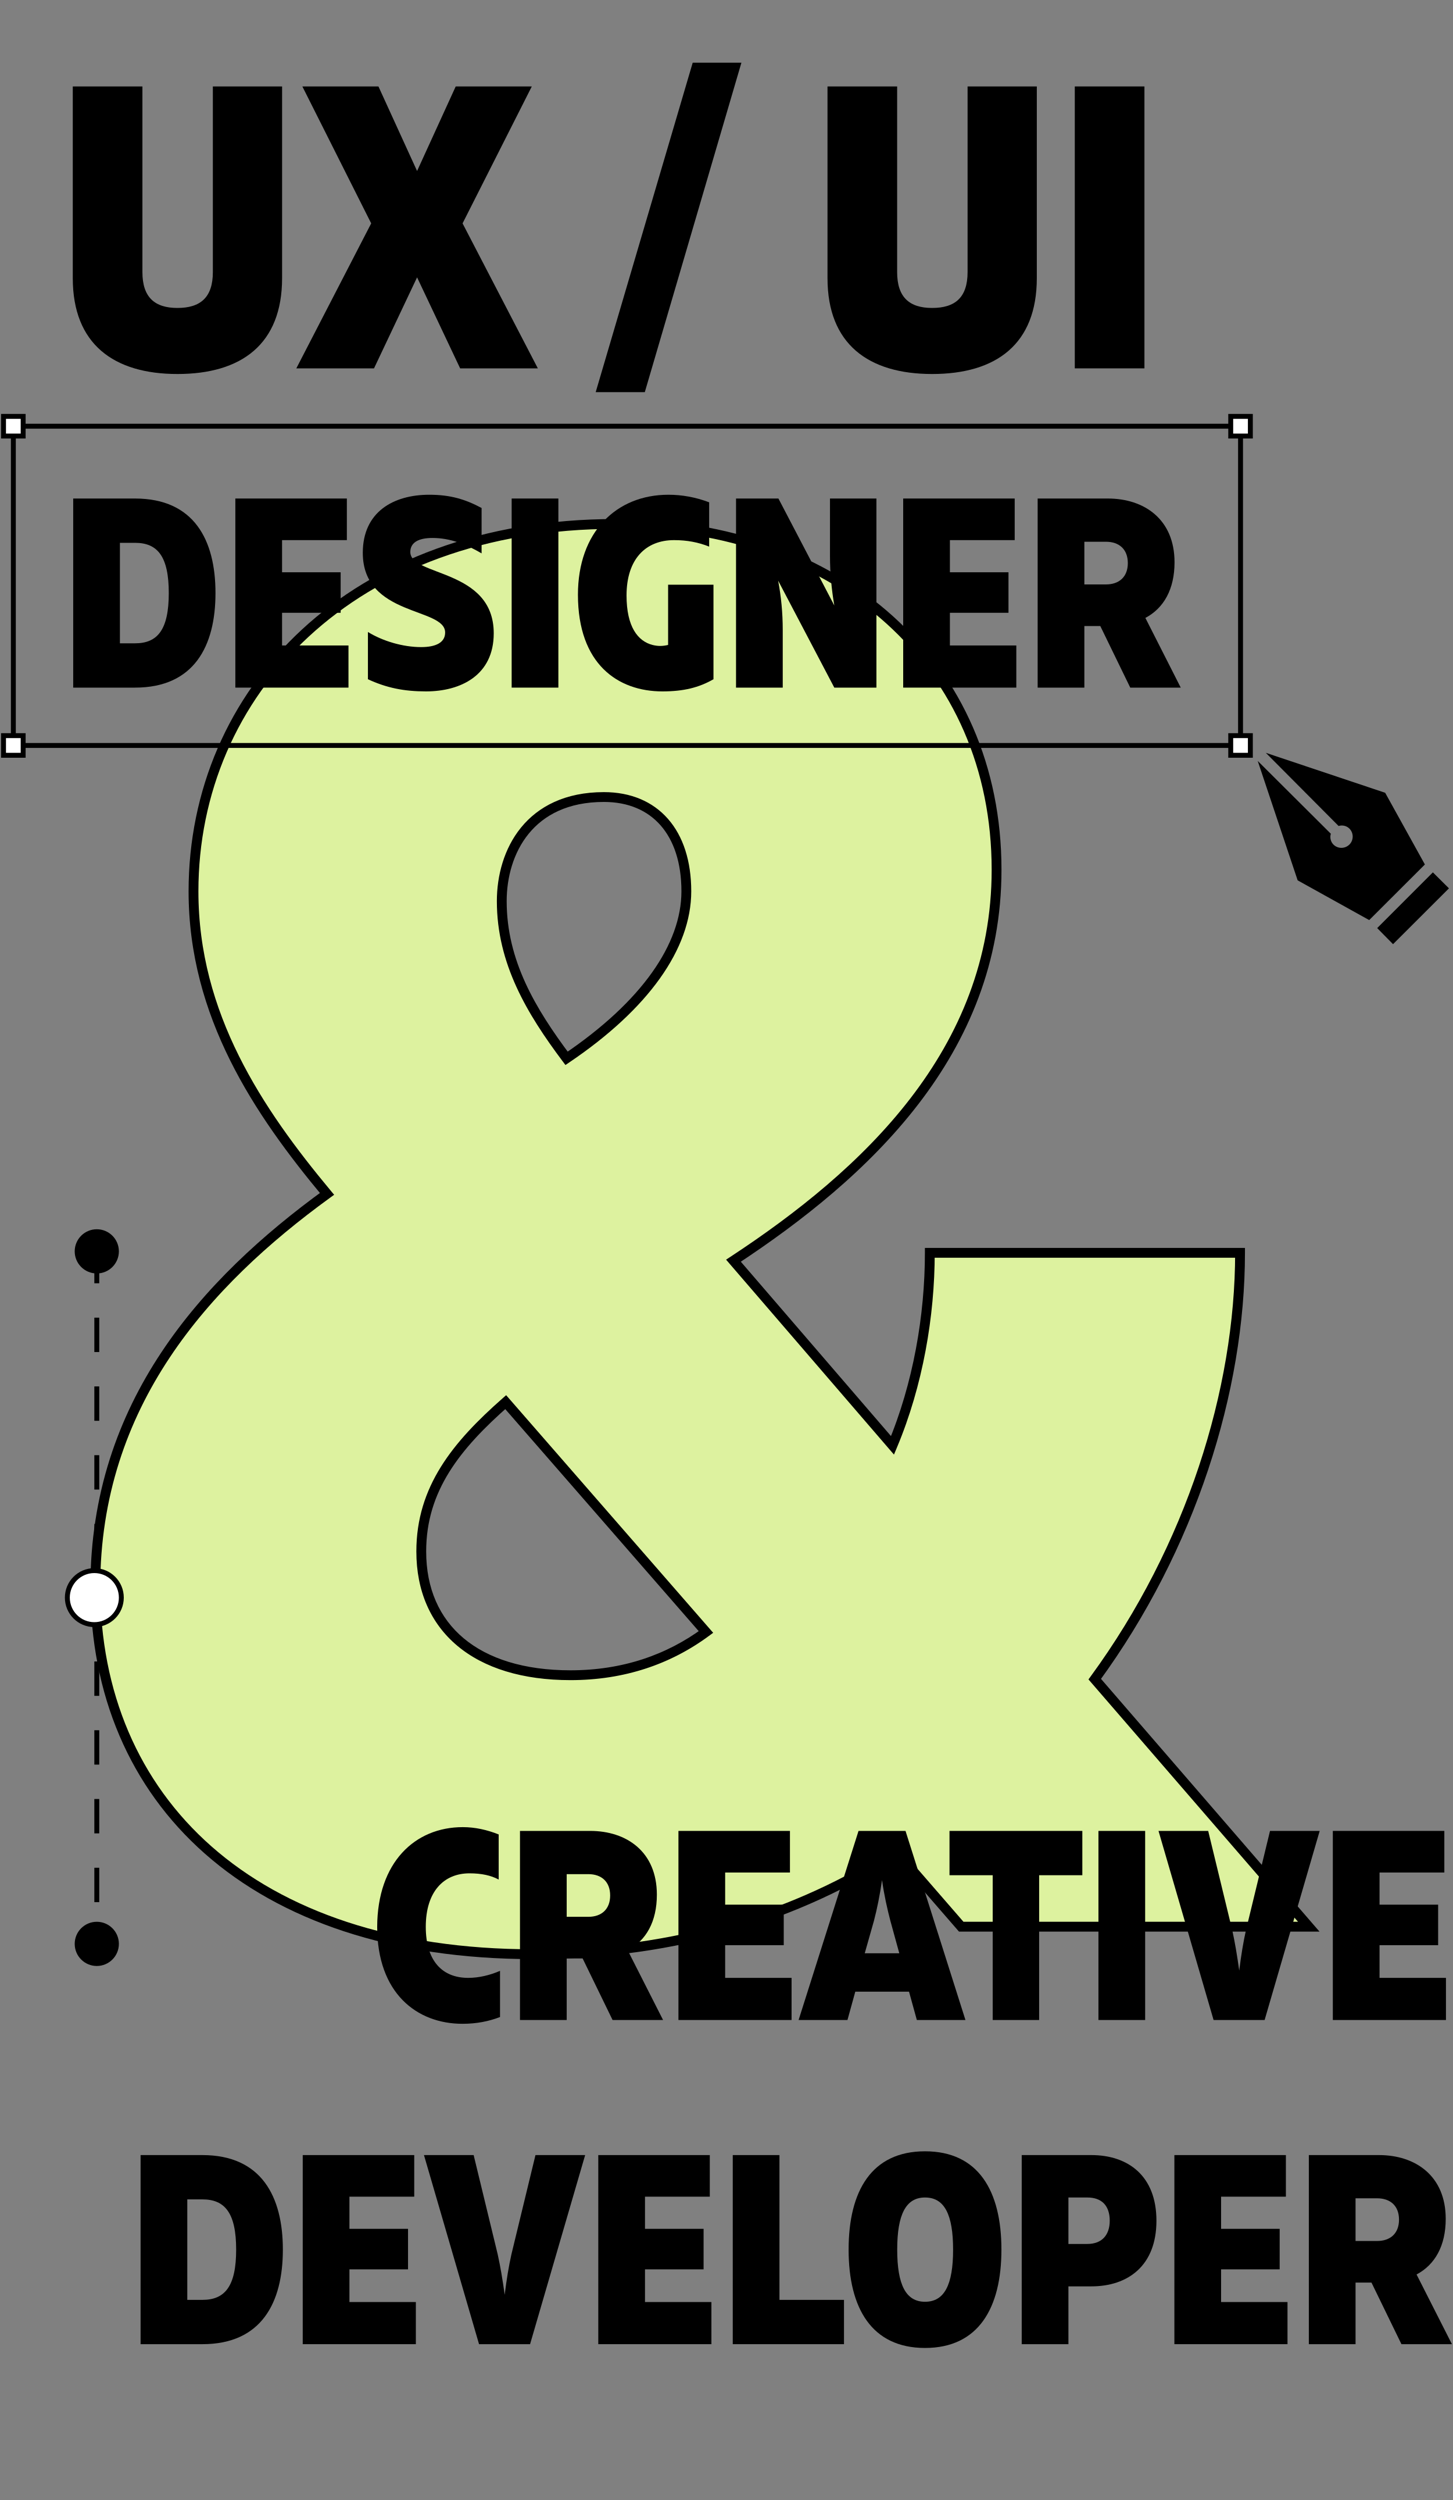 <svg width="296" height="509" viewBox="0 0 296 509" fill="none" xmlns="http://www.w3.org/2000/svg">
<rect x="0" y="0" width="296" height="509" fill="#808080" stroke="none"/>
<path d="M266.618 392.276H195.818L182.618 377.076C162.618 389.876 138.218 397.876 108.618 397.876C51.018 397.876 19.418 366.276 19.418 323.076C19.418 285.876 41.818 261.076 66.618 243.076C52.618 226.276 39.418 206.676 39.418 181.476C39.418 141.076 71.418 106.676 125.418 106.676C171.018 106.676 203.018 135.476 203.018 177.076C203.018 214.276 176.218 239.076 149.418 256.676L181.818 294.276C187.018 281.876 189.418 267.876 189.418 255.076H252.618C252.618 283.076 242.618 315.076 223.018 341.876L266.618 392.276ZM123.018 162.276C107.818 162.276 102.218 173.476 102.218 183.476C102.218 195.876 108.218 205.876 115.418 215.476C131.418 204.676 139.818 192.676 139.818 181.476C139.818 169.476 133.418 162.276 123.018 162.276ZM116.218 341.076C127.018 341.076 136.218 337.876 143.818 332.276L103.018 285.476C93.018 294.276 85.818 303.076 85.818 315.876C85.818 331.476 97.018 341.076 116.218 341.076Z" fill="#DDF29F"/>
<path d="M266.618 392.276V393.276H268.805L267.374 391.622L266.618 392.276ZM195.818 392.276L195.063 392.932L195.362 393.276H195.818V392.276ZM182.618 377.076L183.373 376.42L182.806 375.768L182.079 376.234L182.618 377.076ZM66.618 243.076L67.205 243.885L68.07 243.257L67.386 242.436L66.618 243.076ZM149.418 256.676L148.869 255.84L147.916 256.465L148.66 257.329L149.418 256.676ZM181.818 294.276L181.06 294.929L182.115 296.153L182.74 294.663L181.818 294.276ZM189.418 255.076V254.076H188.418V255.076H189.418ZM252.618 255.076H253.618V254.076H252.618V255.076ZM223.018 341.876L222.21 341.286L221.741 341.928L222.261 342.53L223.018 341.876ZM115.418 215.476L114.618 216.076L115.189 216.837L115.977 216.305L115.418 215.476ZM143.818 332.276L144.411 333.081L145.285 332.437L144.571 331.619L143.818 332.276ZM103.018 285.476L103.771 284.819L103.111 284.061L102.357 284.725L103.018 285.476ZM266.618 391.276H195.818V393.276H266.618V391.276ZM196.573 391.62L183.373 376.42L181.863 377.732L195.063 392.932L196.573 391.62ZM182.079 376.234C162.239 388.931 138.026 396.876 108.618 396.876V398.876C138.409 398.876 162.996 390.821 183.157 377.918L182.079 376.234ZM108.618 396.876C79.996 396.876 57.952 389.026 43.079 375.925C28.216 362.835 20.418 344.419 20.418 323.076H18.418C18.418 344.932 26.419 363.917 41.757 377.426C57.083 390.926 79.64 398.876 108.618 398.876V396.876ZM20.418 323.076C20.418 286.348 42.51 261.809 67.205 243.885L66.03 242.267C41.125 260.343 18.418 285.404 18.418 323.076H20.418ZM67.386 242.436C53.416 225.672 40.418 206.306 40.418 181.476H38.418C38.418 207.046 51.82 226.88 65.849 243.716L67.386 242.436ZM40.418 181.476C40.418 141.7 71.895 107.676 125.418 107.676V105.676C70.94 105.676 38.418 140.452 38.418 181.476H40.418ZM125.418 107.676C148.008 107.676 167.157 114.808 180.647 127.017C194.129 139.22 202.018 156.547 202.018 177.076H204.018C204.018 156.005 195.907 138.132 181.989 125.534C168.078 112.944 148.427 105.676 125.418 105.676V107.676ZM202.018 177.076C202.018 213.732 175.621 238.271 148.869 255.84L149.967 257.512C176.814 239.881 204.018 214.82 204.018 177.076H202.018ZM148.66 257.329L181.06 294.929L182.575 293.623L150.175 256.023L148.66 257.329ZM182.74 294.663C187.998 282.125 190.418 267.991 190.418 255.076H188.418C188.418 267.761 186.038 281.627 180.895 293.889L182.74 294.663ZM189.418 256.076H252.618V254.076H189.418V256.076ZM251.618 255.076C251.618 282.855 241.69 314.65 222.21 341.286L223.825 342.466C243.545 315.502 253.618 283.296 253.618 255.076H251.618ZM222.261 342.53L265.861 392.93L267.374 391.622L223.774 341.222L222.261 342.53ZM123.018 161.276C115.144 161.276 109.649 164.191 106.142 168.494C102.663 172.765 101.218 178.307 101.218 183.476H103.218C103.218 178.645 104.573 173.587 107.693 169.758C110.786 165.961 115.691 163.276 123.018 163.276V161.276ZM101.218 183.476C101.218 196.218 107.392 206.442 114.618 216.076L116.218 214.876C109.043 205.31 103.218 195.533 103.218 183.476H101.218ZM115.977 216.305C132.069 205.443 140.818 193.181 140.818 181.476H138.818C138.818 192.171 130.766 203.909 114.858 214.647L115.977 216.305ZM140.818 181.476C140.818 175.306 139.172 170.247 136.069 166.716C132.952 163.169 128.462 161.276 123.018 161.276V163.276C127.974 163.276 131.883 164.983 134.566 168.036C137.264 171.105 138.818 175.646 138.818 181.476H140.818ZM116.218 342.076C127.228 342.076 136.636 338.809 144.411 333.081L143.224 331.471C135.799 336.942 126.807 340.076 116.218 340.076V342.076ZM144.571 331.619L103.771 284.819L102.264 286.133L143.064 332.933L144.571 331.619ZM102.357 284.725C92.307 293.569 84.818 302.624 84.818 315.876H86.818C86.818 303.528 93.728 294.983 103.678 286.227L102.357 284.725ZM84.818 315.876C84.818 323.933 87.721 330.529 93.176 335.093C98.609 339.638 106.463 342.076 116.218 342.076V340.076C106.773 340.076 99.427 337.714 94.459 333.559C89.515 329.422 86.818 323.418 86.818 315.876H84.818Z" fill="black"/>
<path d="M36.146 76.148C23.19 76.148 14.826 70.08 14.826 56.632V17.6H29.012V55.402C29.012 60.568 31.554 62.7 36.146 62.7C40.82 62.7 43.362 60.568 43.362 55.402V17.6H57.466V56.632C57.466 70.08 49.184 76.148 36.146 76.148Z" fill="black"/>
<path d="M60.366 75L75.618 45.48L61.596 17.6H77.094L84.966 34.82L92.838 17.6H108.336L94.232 45.48L109.566 75H93.74L84.966 56.468L76.192 75H60.366Z" fill="black"/>
<path d="M131.358 79.838H121.354L141.116 12.762H151.038L131.358 79.838Z" fill="black"/>
<path d="M189.896 76.148C176.94 76.148 168.576 70.08 168.576 56.632V17.6H182.762V55.402C182.762 60.568 185.304 62.7 189.896 62.7C194.57 62.7 197.112 60.568 197.112 55.402V17.6H211.216V56.632C211.216 70.08 202.934 76.148 189.896 76.148Z" fill="black"/>
<path d="M233.14 17.6V75H218.954V17.6H233.14Z" fill="black"/>
<path d="M27.508 101.5C39.553 101.5 43.898 109.97 43.898 120.75C43.898 131.53 39.553 140 27.508 140H14.913V101.5H27.508ZM27.508 110.52H24.428V130.98H27.508C32.128 130.98 34.383 128.175 34.383 120.75C34.383 113.325 32.128 110.52 27.508 110.52Z" fill="black"/>
<path d="M47.945 140V101.5H70.66V109.97H57.46V116.515H69.395V124.765H57.46V131.42H70.99V140H47.945Z" fill="black"/>
<path d="M86.778 140.77C82.323 140.77 78.748 140.055 74.953 138.295V128.67C77.978 130.54 82.103 131.75 85.787 131.75C88.812 131.75 90.683 130.815 90.683 128.78C90.683 123.61 73.907 125.59 73.907 112.555C73.907 104.25 80.123 100.73 87.438 100.73C91.782 100.73 94.808 101.665 98.108 103.425V112.665C94.918 110.795 91.672 109.53 88.097 109.53C85.237 109.53 83.588 110.465 83.588 112.39C83.588 117.395 100.582 115.745 100.582 128.945C100.582 137.525 93.817 140.77 86.778 140.77Z" fill="black"/>
<path d="M113.749 101.5V140H104.234V101.5H113.749Z" fill="black"/>
<path d="M134.951 140.77C125.876 140.77 117.736 135.215 117.736 121.08C117.736 108.32 125.546 100.73 136.161 100.73C138.911 100.73 141.716 101.225 144.466 102.27V111.29C142.266 110.41 139.956 109.97 137.316 109.97C131.541 109.97 127.636 113.82 127.636 121.245C127.636 127.625 129.946 130.54 132.916 131.31C134.016 131.585 134.951 131.585 136.106 131.31V119.045H145.346V138.295C142.376 140 139.241 140.77 134.951 140.77Z" fill="black"/>
<path d="M149.942 140V101.5H158.577L169.962 123.28C169.412 120.035 169.082 116.735 169.082 113.215V101.5H178.542V140H169.962L158.522 118.22C159.127 121.465 159.457 124.71 159.457 128.285V140H149.942Z" fill="black"/>
<path d="M183.995 140V101.5H206.71V109.97H193.51V116.515H205.445V124.765H193.51V131.42H207.04V140H183.995Z" fill="black"/>
<path d="M211.387 140V101.5H225.687C233.112 101.5 239.272 105.735 239.272 114.48C239.272 119.98 237.072 123.83 233.332 125.81L240.537 140H230.252L224.147 127.46H220.902V140H211.387ZM220.902 118.99H225.302C227.997 118.99 229.757 117.45 229.757 114.645C229.757 111.84 227.997 110.3 225.302 110.3H220.902V118.99Z" fill="black"/>
<path d="M94.218 412.046C84.868 412.046 76.838 405.776 76.838 392.301C76.893 379.156 84.538 372.006 94.273 372.006C96.803 372.006 99.223 372.556 101.588 373.491V382.676C100.048 381.851 98.123 381.411 95.648 381.411C90.423 381.411 86.738 385.096 86.738 392.301C86.738 399.231 90.093 402.696 95.373 402.696C97.573 402.696 99.828 402.146 101.863 401.266V410.671C99.553 411.551 97.078 412.046 94.218 412.046Z" fill="black"/>
<path d="M105.929 411.276V372.776H120.229C127.654 372.776 133.814 377.011 133.814 385.756C133.814 391.256 131.614 395.106 127.874 397.086L135.079 411.276H124.794L118.689 398.736H115.444V411.276H105.929ZM115.444 390.266H119.844C122.539 390.266 124.299 388.726 124.299 385.921C124.299 383.116 122.539 381.576 119.844 381.576H115.444V390.266Z" fill="black"/>
<path d="M138.21 411.276V372.776H160.925V381.246H147.725V387.791H159.66V396.041H147.725V402.696H161.255V411.276H138.21Z" fill="black"/>
<path d="M162.687 411.276L174.897 372.776H184.467L196.677 411.276H186.777L185.182 405.501H174.237L172.642 411.276H162.687ZM176.162 397.691H183.202L181.387 391.091C180.727 388.561 180.122 385.866 179.682 382.786C179.242 385.866 178.692 388.561 178.032 391.091L176.162 397.691Z" fill="black"/>
<path d="M202.229 411.276V381.796H193.429V372.776H220.489V381.796H211.689V411.276H202.229Z" fill="black"/>
<path d="M233.286 372.776V411.276H223.771V372.776H233.286Z" fill="black"/>
<path d="M247.228 411.276L236.008 372.776H246.128L251.023 392.961C251.573 395.436 252.013 398.076 252.453 401.211C252.838 398.076 253.278 395.436 253.828 392.961L258.723 372.776H268.843L257.623 411.276H247.228Z" fill="black"/>
<path d="M271.52 411.276V372.776H294.235V381.246H281.035V387.791H292.97V396.041H281.035V402.696H294.565V411.276H271.52Z" fill="black"/>
<path d="M41.234 438.776C53.279 438.776 57.624 447.246 57.624 458.026C57.624 468.806 53.279 477.276 41.234 477.276H28.639V438.776H41.234ZM41.234 447.796H38.154V468.256H41.234C45.854 468.256 48.109 465.451 48.109 458.026C48.109 450.601 45.854 447.796 41.234 447.796Z" fill="black"/>
<path d="M61.671 477.276V438.776H84.386V447.246H71.186V453.791H83.121V462.041H71.186V468.696H84.716V477.276H61.671Z" fill="black"/>
<path d="M97.589 477.276L86.369 438.776H96.489L101.384 458.961C101.934 461.436 102.374 464.076 102.814 467.211C103.199 464.076 103.639 461.436 104.189 458.961L109.084 438.776H119.204L107.984 477.276H97.589Z" fill="black"/>
<path d="M121.881 477.276V438.776H144.596V447.246H131.396V453.791H143.331V462.041H131.396V468.696H144.926V477.276H121.881Z" fill="black"/>
<path d="M158.789 438.776V468.256H171.934V477.276H149.274V438.776H158.789Z" fill="black"/>
<path d="M188.441 478.046C177.551 478.046 172.876 469.906 172.876 458.026C172.876 446.091 177.551 438.006 188.441 438.006C199.331 438.006 204.006 446.091 204.006 458.026C204.006 469.906 199.331 478.046 188.441 478.046ZM188.441 468.641C192.401 468.641 194.161 465.176 194.161 458.026C194.161 450.876 192.401 447.411 188.441 447.411C184.536 447.411 182.776 450.876 182.776 458.026C182.776 465.176 184.536 468.641 188.441 468.641Z" fill="black"/>
<path d="M222.331 438.776C229.756 438.776 235.586 442.956 235.586 452.141C235.586 461.326 229.756 465.506 222.331 465.506H217.656V477.276H208.141V438.776H222.331ZM221.506 447.411H217.656V456.871H221.506C224.421 456.871 226.071 455.111 226.071 452.141C226.071 449.116 224.476 447.411 221.506 447.411Z" fill="black"/>
<path d="M239.24 477.276V438.776H261.955V447.246H248.755V453.791H260.69V462.041H248.755V468.696H262.285V477.276H239.24Z" fill="black"/>
<path d="M266.632 477.276V438.776H280.932C288.357 438.776 294.517 443.011 294.517 451.756C294.517 457.256 292.317 461.106 288.577 463.086L295.782 477.276H285.497L279.392 464.736H276.147V477.276H266.632ZM276.147 456.266H280.547C283.242 456.266 285.002 454.726 285.002 451.921C285.002 449.116 283.242 447.576 280.547 447.576H276.147V456.266Z" fill="black"/>
<line x1="19.718" y1="254.276" x2="19.718" y2="396.276" stroke="black" stroke-dasharray="7 7"/>
<circle cx="19.218" cy="325.276" r="5.5" fill="white" stroke="black"/>
<circle cx="19.718" cy="254.776" r="4.5" fill="black"/>
<circle cx="19.718" cy="395.776" r="4.5" fill="black"/>
<rect x="2.718" y="86.776" width="250" height="65" stroke="black"/>
<rect x="0.718" y="84.776" width="4" height="4" fill="white" stroke="black"/>
<rect x="0.718" y="149.776" width="4" height="4" fill="white" stroke="black"/>
<rect x="250.718" y="84.776" width="4" height="4" fill="white" stroke="black"/>
<rect x="250.718" y="149.776" width="4" height="4" fill="white" stroke="black"/>
<path d="M295.176 180.868L283.786 192.234L280.555 188.957L291.899 177.613L295.176 180.868ZM257.868 153.276L272.695 168.172C273.405 167.943 274.299 168.103 274.895 168.699C275.789 169.593 275.789 171.059 274.895 171.953C273.978 172.847 272.534 172.847 271.641 171.953C271.045 171.357 270.884 170.463 271.114 169.753L256.218 154.926L264.353 179.24L278.928 187.33L290.272 176.009L282.182 161.411L257.868 153.276Z" fill="black"/>
</svg>
